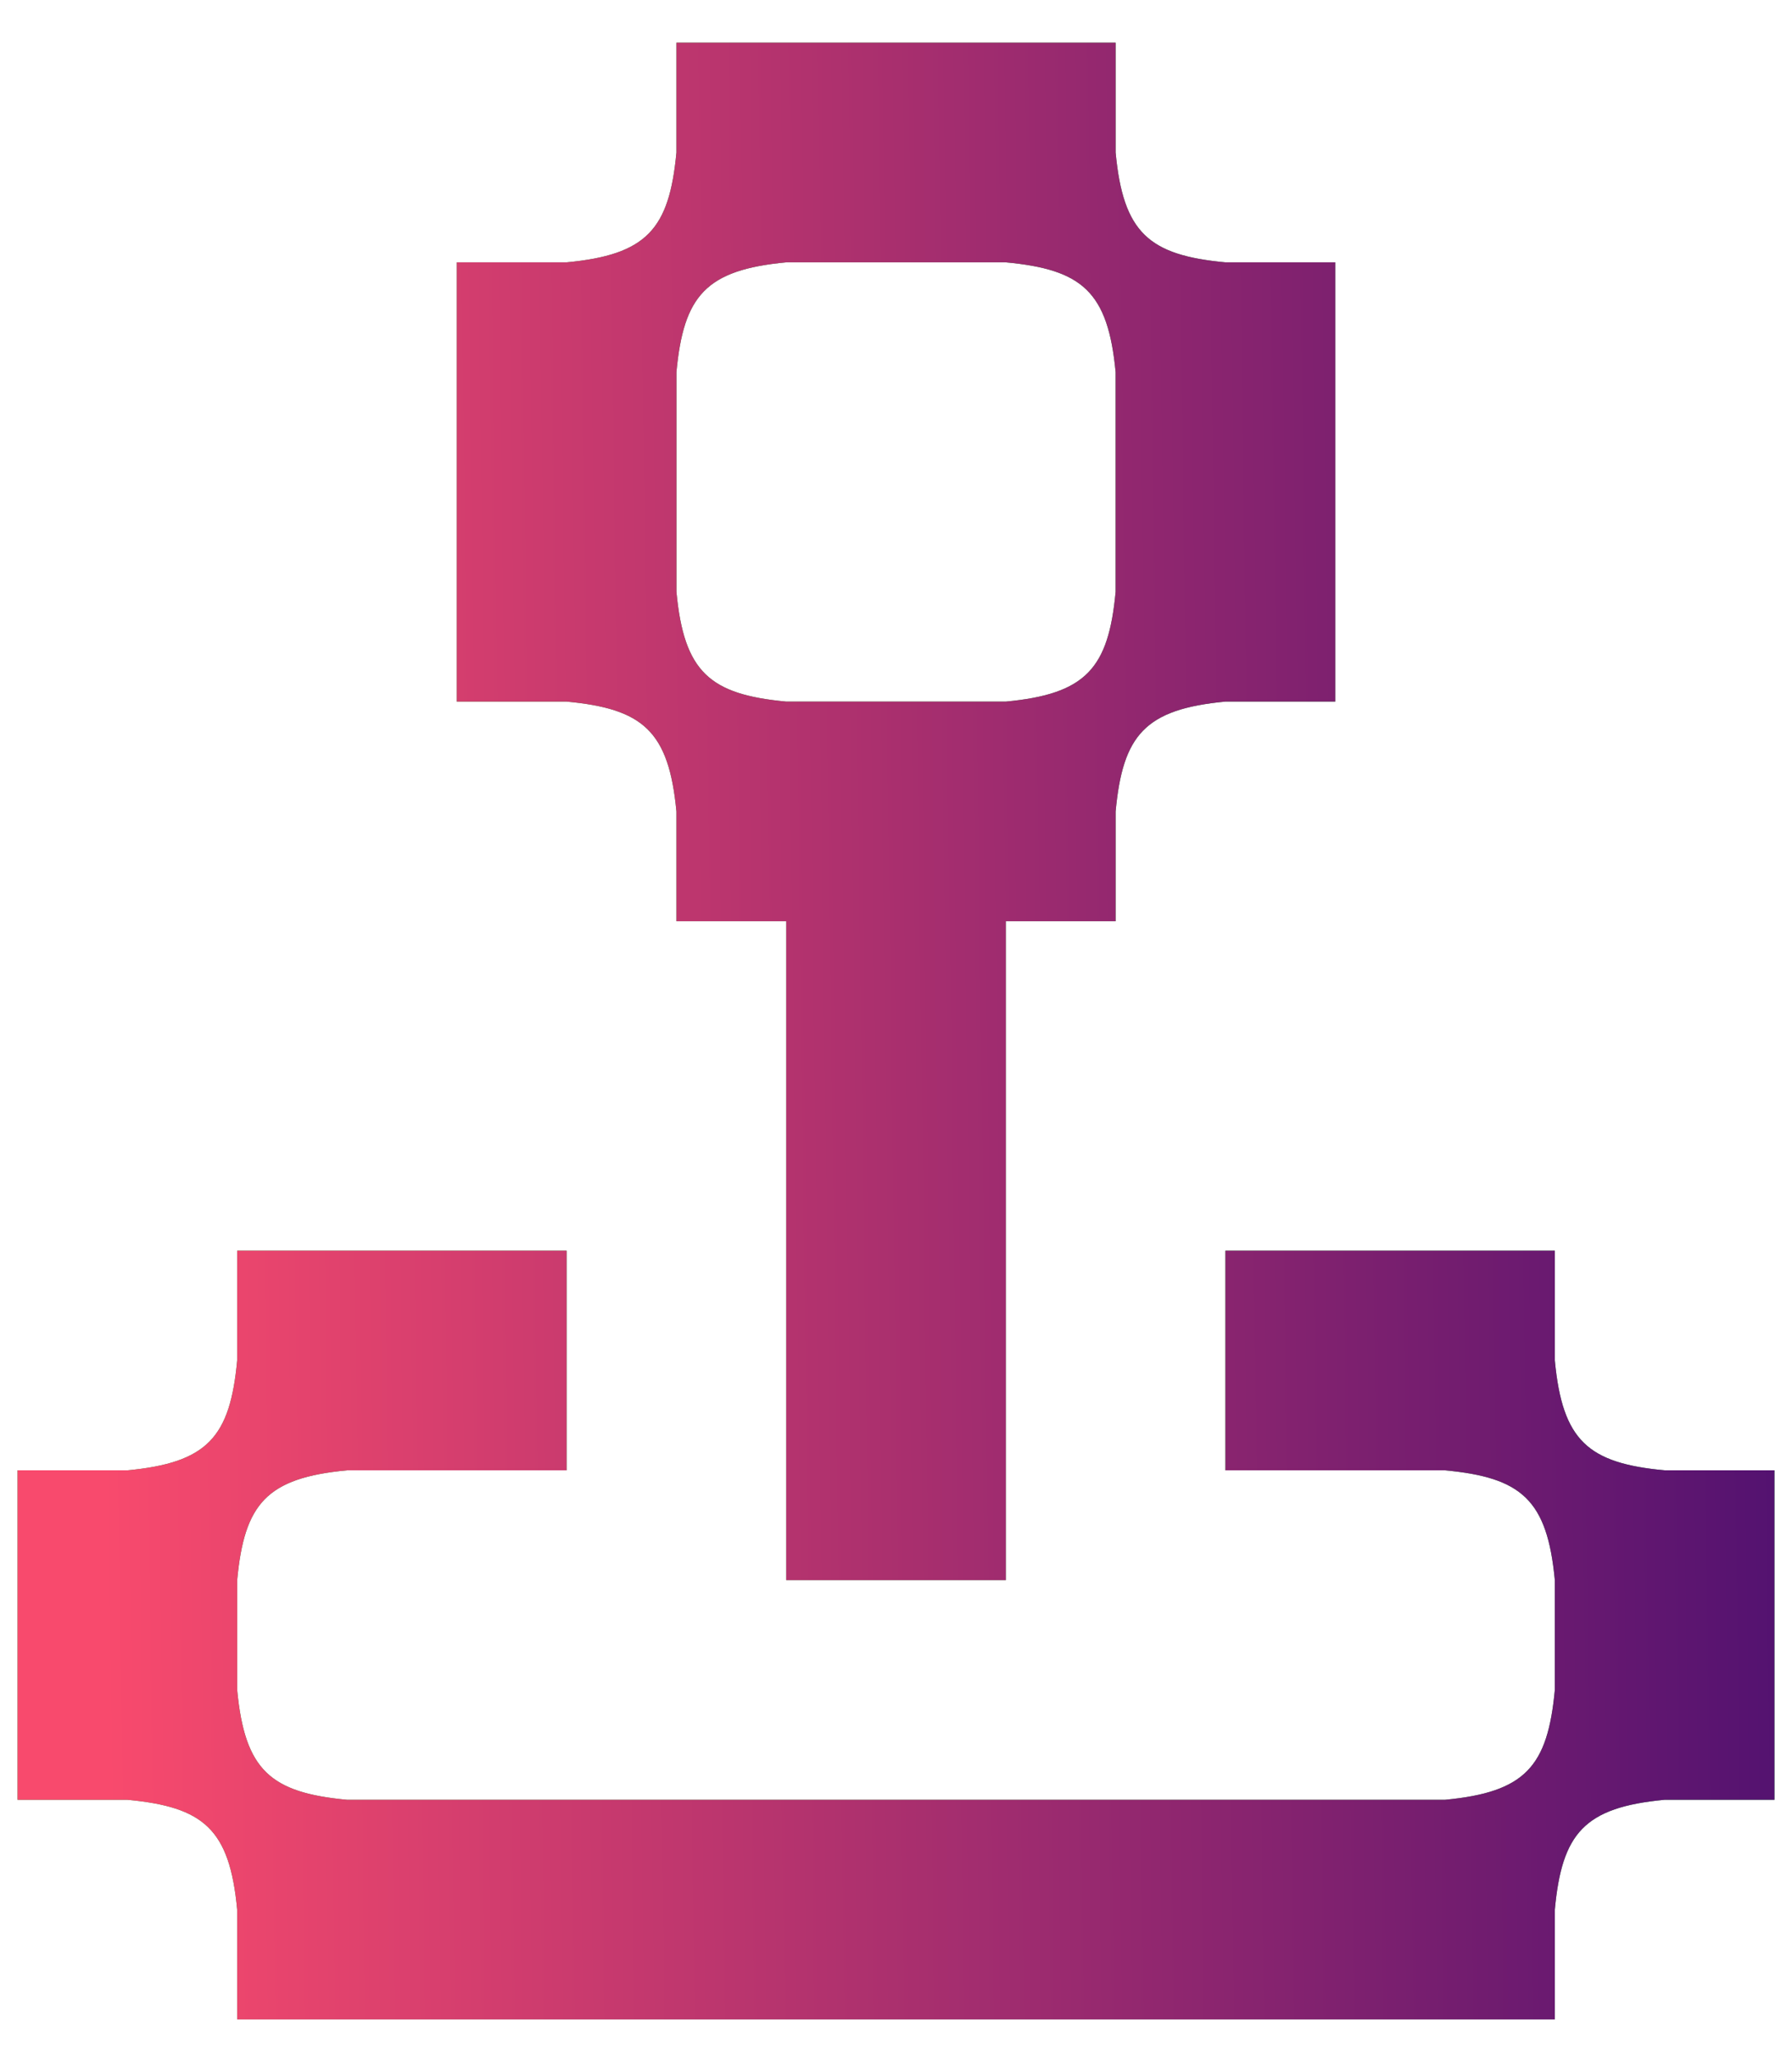 <svg width="34" height="39" viewBox="0 0 34 39" fill="none" xmlns="http://www.w3.org/2000/svg">
<path fill-rule="evenodd" clip-rule="evenodd" d="M21.167 0.81H12.834V2.894C12.697 4.343 12.277 4.833 10.75 4.977H8.667V13.31H10.75C12.199 13.446 12.689 13.867 12.834 15.394V17.477H14.917V29.977H19.084V17.477H21.167V15.394C21.303 13.944 21.723 13.455 23.25 13.31H25.334V4.977H23.25C21.801 4.841 21.311 4.42 21.167 2.894V0.81ZM12.834 11.227C12.978 12.754 13.468 13.174 14.917 13.31H19.084C20.61 13.166 21.031 12.676 21.167 11.227V7.06C21.022 5.533 20.533 5.113 19.084 4.977L14.917 4.977C13.39 5.121 12.97 5.611 12.834 7.06V11.227ZM27.417 27.894C28.866 28.03 29.356 28.45 29.5 29.977V32.06C29.364 33.51 28.944 33.999 27.417 34.144H6.583C5.134 34.008 4.645 33.587 4.5 32.06V29.977C4.636 28.528 5.057 28.038 6.583 27.894H10.75V23.727H4.5L4.5 25.81C4.364 27.26 3.944 27.749 2.417 27.894H0.333V34.144H2.417C3.866 34.28 4.356 34.7 4.5 36.227V38.31H29.5V36.227C29.636 34.778 30.057 34.288 31.584 34.144H33.667V27.894H31.584C30.134 27.758 29.645 27.337 29.5 25.81V23.727L23.25 23.727V27.894L27.417 27.894Z" fill="#319D47"/>
<path fill-rule="evenodd" clip-rule="evenodd" d="M21.167 0.81H12.834V2.894C12.697 4.343 12.277 4.833 10.75 4.977H8.667V13.31H10.75C12.199 13.446 12.689 13.867 12.834 15.394V17.477H14.917V29.977H19.084V17.477H21.167V15.394C21.303 13.944 21.723 13.455 23.25 13.31H25.334V4.977H23.25C21.801 4.841 21.311 4.42 21.167 2.894V0.81ZM12.834 11.227C12.978 12.754 13.468 13.174 14.917 13.31H19.084C20.61 13.166 21.031 12.676 21.167 11.227V7.06C21.022 5.533 20.533 5.113 19.084 4.977L14.917 4.977C13.39 5.121 12.97 5.611 12.834 7.06V11.227ZM27.417 27.894C28.866 28.03 29.356 28.45 29.5 29.977V32.06C29.364 33.51 28.944 33.999 27.417 34.144H6.583C5.134 34.008 4.645 33.587 4.5 32.06V29.977C4.636 28.528 5.057 28.038 6.583 27.894H10.75V23.727H4.5L4.5 25.81C4.364 27.26 3.944 27.749 2.417 27.894H0.333V34.144H2.417C3.866 34.28 4.356 34.7 4.5 36.227V38.31H29.5V36.227C29.636 34.778 30.057 34.288 31.584 34.144H33.667V27.894H31.584C30.134 27.758 29.645 27.337 29.5 25.81V23.727L23.25 23.727V27.894L27.417 27.894Z" fill="url(#paint0_linear_2281_1389)"/>
<defs>
<linearGradient id="paint0_linear_2281_1389" x1="33.667" y1="19.56" x2="1.856" y2="19.985" gradientUnits="userSpaceOnUse">
<stop stop-color="#531270"/>
<stop offset="1" stop-color="#F84A6D"/>
</linearGradient>
</defs>
</svg>
